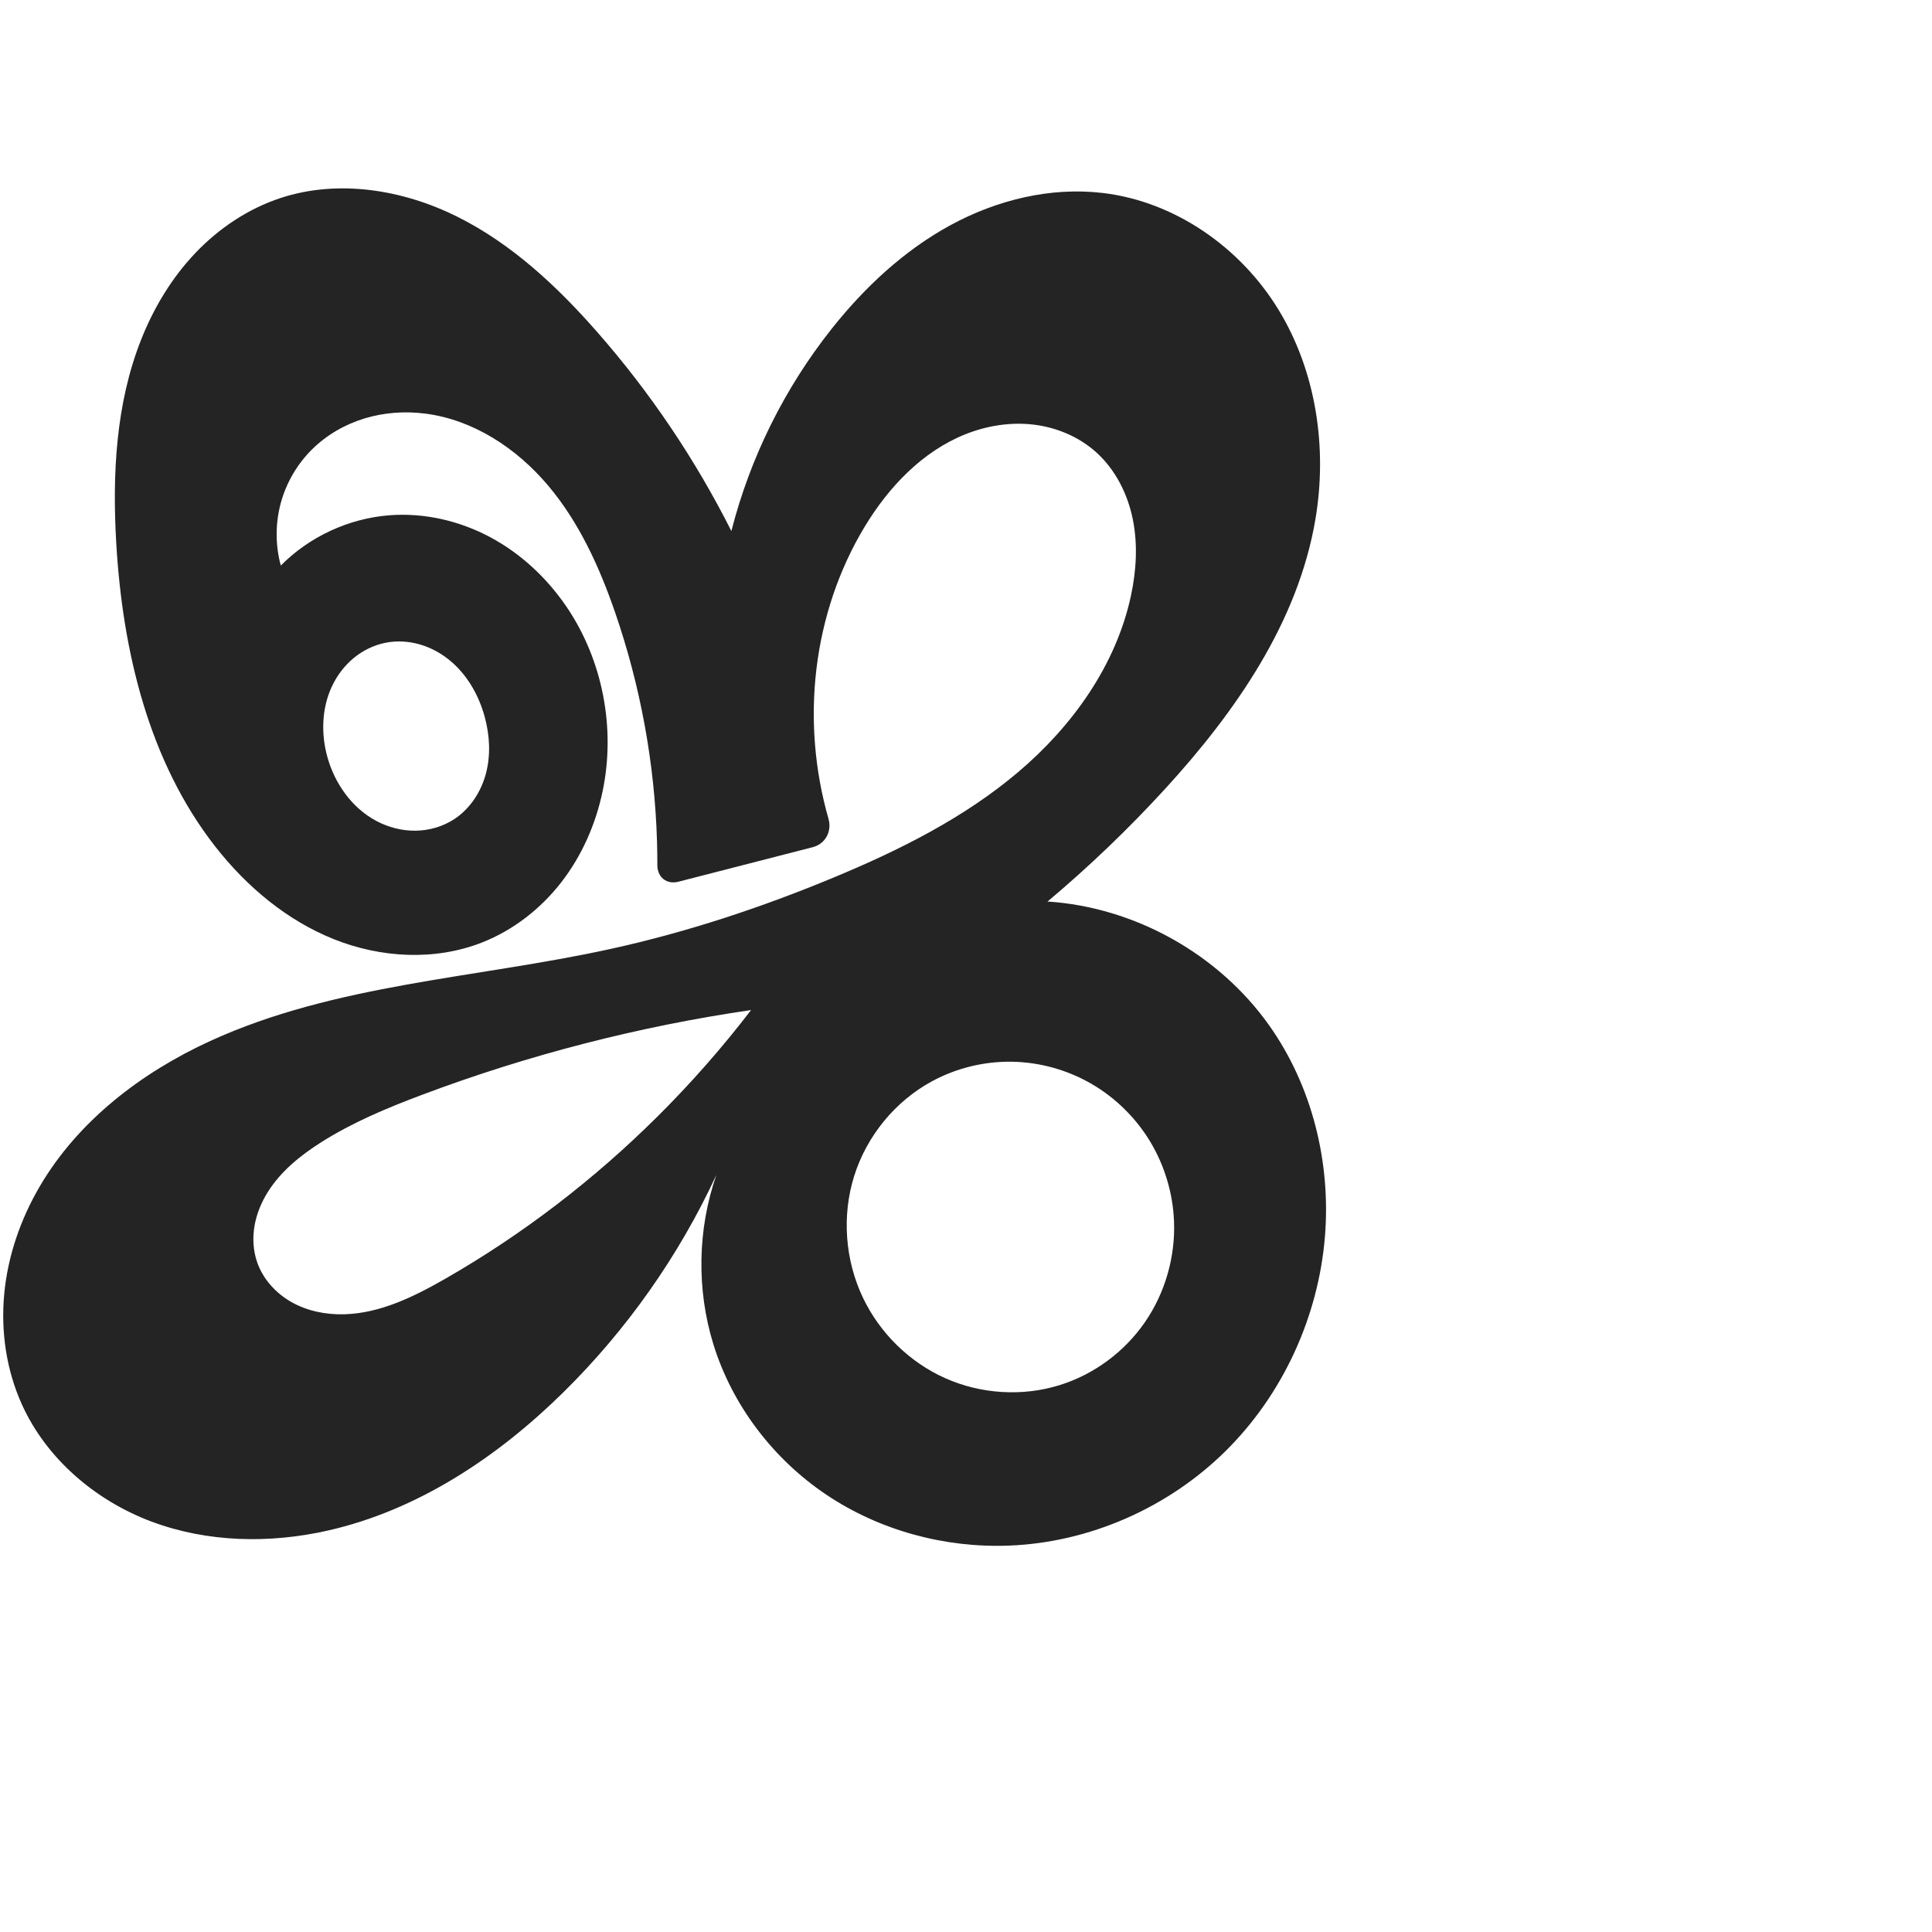 <?xml version="1.0" encoding="UTF-8" standalone="no"?>
<svg
   xmlns:dc="http://purl.org/dc/elements/1.1/"
   xmlns:cc="http://creativecommons.org/ns#"
   xmlns:rdf="http://www.w3.org/1999/02/22-rdf-syntax-ns#"
   xmlns:svg="http://www.w3.org/2000/svg"
   xmlns="http://www.w3.org/2000/svg"
   xmlns:sodipodi="http://sodipodi.sourceforge.net/DTD/sodipodi-0.dtd"
   xmlns:inkscape="http://www.inkscape.org/namespaces/inkscape"
   xml:space="preserve"
   width="1000"
   height="1000"
   version="1.1"
   style="clip-rule:evenodd;fill-rule:evenodd;image-rendering:optimizeQuality;shape-rendering:geometricPrecision;text-rendering:geometricPrecision"
   viewBox="0 0 1000 1000"
   id="svg10"
   sodipodi:docname="ജ.svg"
   inkscape:version="1.0.2 (e86c870879, 2021-01-15)"><sodipodi:namedview
   pagecolor="#ffffff"
   bordercolor="#666666"
   borderopacity="1"
   objecttolerance="10"
   gridtolerance="10"
   guidetolerance="10"
   inkscape:pageopacity="0"
   inkscape:pageshadow="2"
   inkscape:window-width="1920"
   inkscape:window-height="1051"
   id="namedview12"
   showgrid="false"
   inkscape:zoom="0.84890884"
   inkscape:cx="199.00498"
   inkscape:cy="525.02122"
   inkscape:window-x="0"
   inkscape:window-y="0"
   inkscape:window-maximized="1"
   inkscape:current-layer="svg10"
   showguides="true"
   inkscape:guide-bbox="true"
   inkscape:document-rotation="0"><sodipodi:guide
   position="0,1000"
   orientation="0,1"
   id="guide16"
   inkscape:label=""
   inkscape:locked="true"
   inkscape:color="rgb(0,0,255)" /><sodipodi:guide
   position="1763.312,2036.169"
   orientation="1000,0"
   id="guide18" /><sodipodi:guide
   position="0,200"
   orientation="0,1"
   id="guide20"
   inkscape:label="base"
   inkscape:locked="true"
   inkscape:color="rgb(0,0,255)" /><inkscape:grid
   type="xygrid"
   id="grid24"
   originx="-473.376"
   originy="-489.692" /><sodipodi:guide
   position="0,0"
   orientation="0,1"
   id="guide34"
   inkscape:label="bottom"
   inkscape:locked="true"
   inkscape:color="rgb(0,0,255)" /><sodipodi:guide
   position="225.051,1693.319"
   orientation="0,1"
   id="guide44"
   inkscape:label=""
   inkscape:locked="false"
   inkscape:color="rgb(0,0,255)" /><sodipodi:guide
   position="0,900"
   orientation="0,1"
   id="guide46"
   inkscape:label=""
   inkscape:locked="true"
   inkscape:color="rgb(0,0,255)" /><sodipodi:guide
   position="691.791,187.708"
   orientation="1,0"
   id="guide841"
   inkscape:label="width" />    </sodipodi:namedview>
 <defs
   id="defs4"><inkscape:path-effect
   effect="fillet_chamfer"
   id="path-effect850"
   is_visible="true"
   lpeversion="1"
   satellites_param="F,0,0,1,0,0,0,1 @ F,0,0,1,0,0,0,1 @ F,0,0,1,0,0,0,1 @ F,0,0,1,0,0,0,1 @ F,0,0,1,0,0,0,1 @ F,0,0,1,0,0,0,1 @ F,0,0,1,0,0,0,1 @ F,0,0,1,0,0,0,1 @ F,0,0,1,0,0,0,1 @ F,0,0,1,0,0,0,1 @ F,0,0,1,0,0,0,1 | F,0,0,1,0,0,0,1 @ F,0,0,1,0,0,0,1 @ F,0,0,1,0,0,0,1 @ F,0,0,1,0,0,0,1 @ F,0,0,1,0,0,0,1 @ F,0,0,1,0,0,0,1 @ F,0,0,1,0,0,0,1 @ F,0,0,1,0,0,0,1 @ F,0,0,1,0,0,0,1 @ F,0,0,1,0,0,0,1 | F,0,0,1,0,0,0,1 @ F,0,0,1,0,0,0,1 @ F,0,0,1,0,0,0,1 @ F,0,0,1,0,0,0,1 @ F,0,0,1,0,0,0,1 @ F,0,0,1,0,0,0,1 @ F,0,0,1,0,0,0,1 @ F,0,0,1,0,0,0,1 @ F,0,0,1,0,0,0,1 @ F,0,0,1,0,0,0,1 | F,0,0,1,0,0,0,1 @ F,0,0,1,0,0,0,1 @ F,0,0,1,0,0,0,1 @ F,0,0,1,0,0,0,1 @ F,0,0,1,0,0,0,1 @ F,0,0,1,0,0,0,1 @ F,0,0,1,0,0,0,1 @ F,0,0,1,0,0,0,1 @ F,0,0,1,0,0,0,1 @ F,0,0,1,0,0,0,1 @ F,0,0,1,0,0,0,1 @ F,0,0,1,0,0,0,1 @ F,0,0,1,0,0,0,1 @ F,0,0,1,0,0,0,1 @ F,0,0,1,0,0,0,1 @ F,0,0,1,0,0,0,1 @ F,0,0,1,0,0,0,1 @ F,0,0,1,0,0,0,1 @ F,0,0,1,0,0,0,1 @ F,0,0,1,0,0,0,1 @ F,0,0,1,0,0,0,1 @ F,0,0,1,0,0,0,1 @ F,0,0,1,0,0,0,1 @ F,0,0,1,0,0,0,1 @ F,0,0,1,0,0,0,1 @ F,0,0,1,0,0,0,1 @ F,0,0,1,0,0,0,1 @ F,0,0,1,0,0,0,1 @ F,0,0,1,0,0,0,1 @ F,0,0,1,0,0,0,1 @ F,0,0,1,0,0,0,1 @ F,0,0,1,0,0,0,1 @ F,0,0,1,0,0,0,1 @ F,0,0,1,0,0,0,1 @ F,0,0,1,0,0,0,1 @ F,0,0,1,0,0,0,1 @ F,0,0,1,0,0,0,1 @ F,0,0,1,0,0,0,1 @ F,0,0,1,0,0,0,1 @ F,0,0,1,0,0,0,1 @ F,0,0,1,0,0,0,1 @ F,0,0,1,0,0,0,1 @ F,0,0,1,0,0,0,1 @ F,0,0,1,0,0,0,1 @ F,0,0,1,0,11.489,0,1 @ F,0,0,1,0,12.252,0,1 @ F,0,0,1,0,0,0,1 @ F,0,0,1,0,0,0,1 @ F,0,0,1,0,0,0,1 @ F,0,0,1,0,0,0,1 @ F,0,0,1,0,0,0,1 @ F,0,0,1,0,0,0,1 @ F,0,0,1,0,0,0,1 @ F,0,0,1,0,0,0,1 @ F,0,0,1,0,0,0,1 @ F,0,0,1,0,0,0,1"
   unit="px"
   method="auto"
   mode="F"
   radius="0"
   chamfer_steps="1"
   flexible="false"
   use_knot_distance="true"
   apply_no_radius="true"
   apply_with_radius="true"
   only_selected="true"
   hide_knots="false" /><inkscape:path-effect
   effect="fillet_chamfer"
   id="path-effect848"
   is_visible="true"
   lpeversion="1"
   satellites_param="F,0,0,1,0,0,0,1 @ F,0,0,1,0,0,0,1 @ F,0,0,1,0,0,0,1 @ F,0,0,1,0,0,0,1 @ F,0,0,1,0,0,0,1 @ F,0,0,1,0,0,0,1 @ F,0,0,1,0,0,0,1 @ F,0,0,1,0,0,0,1 @ F,0,0,1,0,0,0,1 @ F,0,0,1,0,0,0,1 @ F,0,0,1,0,0,0,1 | F,0,0,1,0,0,0,1 @ F,0,0,1,0,0,0,1 @ F,0,0,1,0,0,0,1 @ F,0,0,1,0,0,0,1 @ F,0,0,1,0,0,0,1 @ F,0,0,1,0,0,0,1 @ F,0,0,1,0,0,0,1 @ F,0,0,1,0,0,0,1 @ F,0,0,1,0,0,0,1 @ F,0,0,1,0,0,0,1 | F,0,0,1,0,0,0,1 @ F,0,0,1,0,0,0,1 @ F,0,0,1,0,0,0,1 @ F,0,0,1,0,0,0,1 @ F,0,0,1,0,0,0,1 @ F,0,0,1,0,0,0,1 @ F,0,0,1,0,0,0,1 @ F,0,0,1,0,0,0,1 @ F,0,0,1,0,0,0,1 @ F,0,0,1,0,0,0,1 | F,0,0,1,0,0,0,1 @ F,0,0,1,0,0,0,1 @ F,0,0,1,0,0,0,1 @ F,0,0,1,0,0,0,1 @ F,0,0,1,0,0,0,1 @ F,0,0,1,0,0,0,1 @ F,0,0,1,0,0,0,1 @ F,0,0,1,0,0,0,1 @ F,0,0,1,0,0,0,1 @ F,0,0,1,0,0,0,1 @ F,0,0,1,0,0,0,1 @ F,0,0,1,0,0,0,1 @ F,0,0,1,0,0,0,1 @ F,0,0,1,0,0,0,1 @ F,0,0,1,0,0,0,1 @ F,0,0,1,0,0,0,1 @ F,0,0,1,0,0,0,1 @ F,0,0,1,0,0,0,1 @ F,0,0,1,0,0,0,1 @ F,0,0,1,0,0,0,1 @ F,0,0,1,0,0,0,1 @ F,0,0,1,0,0,0,1 @ F,0,0,1,0,0,0,1 @ F,0,0,1,0,0,0,1 @ F,0,0,1,0,0,0,1 @ F,0,0,1,0,0,0,1 @ F,0,0,1,0,0,0,1 @ F,0,0,1,0,0,0,1 @ F,0,0,1,0,0,0,1 @ F,0,0,1,0,0,0,1 @ F,0,0,1,0,0,0,1 @ F,0,0,1,0,0,0,1 @ F,0,0,1,0,0,0,1 @ F,0,0,1,0,0,0,1 @ F,0,0,1,0,0,0,1 @ F,0,0,1,0,0,0,1 @ F,0,0,1,0,0,0,1 @ F,0,0,1,0,0,0,1 @ F,0,0,1,0,0,0,1 @ F,0,0,1,0,0,0,1 @ F,0,0,1,0,0,0,1 @ F,0,0,1,0,0,0,1 @ F,0,0,1,0,0,0,1 @ F,0,0,1,0,0,0,1 @ F,0,0,1,0,0,0,1 @ F,0,0,1,0,0,0,1 @ F,0,0,1,0,0,0,1 @ F,0,0,1,0,0,0,1 @ F,0,0,1,0,0,0,1 @ F,0,0,1,0,0,0,1 @ F,0,0,1,0,0,0,1 @ F,0,0,1,0,0,0,1 @ F,0,0,1,0,0,0,1 @ F,0,0,1,0,0,0,1 @ F,0,0,1,0,0,0,1 @ F,0,0,1,0,0,0,1"
   unit="px"
   method="auto"
   mode="F"
   radius="0"
   chamfer_steps="1"
   flexible="false"
   use_knot_distance="true"
   apply_no_radius="true"
   apply_with_radius="true"
   only_selected="true"
   hide_knots="false" /><inkscape:path-effect
   effect="spiro"
   id="path-effect847"
   is_visible="true"
   lpeversion="1" /><inkscape:path-effect
   effect="spiro"
   id="path-effect851"
   is_visible="true"
   lpeversion="1" />
  <style
   type="text/css"
   id="style2">
   <![CDATA[
    .fil0 {fill:#EF7F1A;fill-rule:nonzero}
   ]]>
  </style>
 <inkscape:path-effect
   effect="spiro"
   id="path-effect1214"
   is_visible="true"
   lpeversion="1" /><inkscape:path-effect
   effect="spiro"
   id="path-effect1195"
   is_visible="true"
   lpeversion="1" /><inkscape:path-effect
   effect="spiro"
   id="path-effect992"
   is_visible="true"
   lpeversion="1" /><inkscape:path-effect
   effect="spiro"
   id="path-effect1060"
   is_visible="true"
   lpeversion="1" /><inkscape:path-effect
   effect="spiro"
   id="path-effect1047"
   is_visible="true"
   lpeversion="1" /><inkscape:path-effect
   effect="spiro"
   id="path-effect1085"
   is_visible="true"
   lpeversion="1" /><inkscape:path-effect
   effect="spiro"
   id="path-effect1049"
   is_visible="true"
   lpeversion="1" /></defs>
 
<path
   id="path1102-7-3"
   style="display:inline;opacity:0.95;fill:#1a1a1a;fill-opacity:1;fill-rule:evenodd;stroke:none;stroke-width:2.41;stroke-linecap:round;stroke-linejoin:bevel;stroke-miterlimit:4;stroke-dasharray:none;paint-order:stroke fill markers"
   d="m 250.914,371.154 c 2.562,9.456 3.121,19.573 0.647,29.052 -2.474,9.479 -8.126,18.264 -16.292,23.677 -5.912,3.919 -12.996,5.985 -20.088,6.086 -7.092,0.101 -14.174,-1.737 -20.433,-5.073 -12.518,-6.672 -21.386,-19.18 -25.234,-32.834 -3.385,-12.014 -3.051,-25.276 2.202,-36.599 2.627,-5.661 6.452,-10.784 11.251,-14.774 4.799,-3.99 10.575,-6.83 16.701,-8.021 5.771,-1.122 11.8,-0.775 17.456,0.831 5.655,1.606 10.935,4.456 15.496,8.165 9.123,7.418 15.22,18.14 18.295,29.489 z m 231.512,188.495 c 12.655,-6.852 27.099,-10.356 41.488,-10.1 14.389,0.256 28.691,4.269 41.131,11.505 12.44,7.236 22.993,17.676 30.393,30.019 7.399,12.343 11.633,26.562 12.225,40.941 0.763,18.531 -4.608,37.284 -15.174,52.526 -10.566,15.242 -26.285,26.87 -43.992,32.388 -19.294,6.012 -40.755,4.663 -59.213,-3.564 -18.458,-8.228 -33.773,-23.235 -42.524,-41.45 -9.382,-19.528 -11.123,-42.638 -4.615,-63.302 6.508,-20.664 21.23,-38.647 40.282,-48.962 z m -142.359,18.503 c -32.701,32.464 -69.557,60.769 -109.53,83.69 -16.244,9.314 -33.72,17.935 -52.438,18.427 -9.359,0.246 -18.876,-1.639 -27.048,-6.208 -8.172,-4.569 -14.911,-11.929 -17.966,-20.779 -2.061,-5.97 -2.42,-12.473 -1.361,-18.699 1.059,-6.226 3.509,-12.178 6.854,-17.534 6.691,-10.713 16.775,-18.897 27.433,-25.675 16.31,-10.371 34.265,-17.868 52.356,-24.671 55.001,-20.683 112.233,-35.43 170.381,-43.901 -14.953,19.52 -31.23,38.027 -48.68,55.351 z M 108.836,538.805 c -35.726,16.363 -68.429,41.408 -88.284,75.317 -9.928,16.955 -16.503,35.962 -18.354,55.523 -1.851,19.56 1.101,39.658 9.246,57.537 12.798,28.093 38.131,49.595 67.044,60.412 28.913,10.817 61.087,11.431 91.197,4.622 46.465,-10.507 87.73,-37.957 121.7,-71.355 32.956,-32.401 60.002,-70.795 79.415,-112.737 -9.78,28.079 -10.331,59.288 -1.549,87.695 9.799,31.696 31.117,59.554 58.698,77.993 27.581,18.439 61.182,27.472 94.334,26.187 41.662,-1.615 82.373,-19.597 112.035,-48.897 29.662,-29.3 48.096,-69.566 51.473,-111.122 3.118,-38.376 -6.665,-78.016 -28.973,-109.399 -26.198,-36.855 -69.484,-61.011 -114.606,-63.956 21.505,-18.07 41.83,-37.545 60.802,-58.259 36.452,-39.801 68.755,-86.213 77.814,-139.419 6.315,-37.09 0.464,-76.691 -19.162,-108.79 -19.627,-32.099 -53.526,-55.865 -90.89,-60.279 -27.12,-3.204 -54.903,3.643 -78.884,16.708 -23.981,13.065 -44.344,32.105 -61.329,53.489 -24.435,30.763 -42.284,66.73 -52.005,104.795 -18.679,-37.125 -42.099,-71.862 -69.512,-103.098 -20.732,-23.623 -44.177,-45.556 -72.302,-59.585 -28.126,-14.029 -61.527,-19.513 -91.398,-9.736 -16.874,5.523 -32.074,15.713 -44.3,28.588 -12.226,12.875 -21.532,28.382 -28.049,44.898 -13.035,33.032 -14.894,69.45 -12.841,104.901 3.245,56.041 16.824,113.437 51.477,157.599 16.161,20.595 36.927,38.005 61.239,47.713 24.312,9.708 52.304,11.255 76.663,1.665 16.168,-6.365 30.354,-17.439 41.005,-31.168 10.651,-13.729 17.806,-30.051 21.37,-47.058 6.834,-32.618 0.073,-67.943 -18.658,-95.508 -10.114,-14.884 -23.63,-27.545 -39.498,-36.032 -15.869,-8.487 -34.098,-12.714 -52.043,-11.359 -21.084,1.592 -41.486,11.017 -56.365,26.039 -2.857,-10.525 -2.862,-21.809 -0.014,-32.336 2.847,-10.527 8.539,-20.27 16.312,-27.92 7.566,-7.447 17.045,-12.879 27.207,-15.946 10.163,-3.067 20.991,-3.79 31.517,-2.416 24.752,3.231 47.021,17.942 63.155,36.989 16.134,19.047 26.687,42.205 34.829,65.802 13.152,38.118 20.512,78.232 21.715,118.537 0.122,4.098 0.181,8.198 0.177,12.298 -0.006,6.345 4.805,10.206 10.95,8.626 L 420.694,438.493 c 6.553,-1.685 9.987,-8.212 8.125,-14.716 -7.207,-25.175 -9.351,-51.798 -6.202,-77.797 3.124,-25.798 11.462,-51.019 24.889,-73.268 12.406,-20.558 29.807,-38.977 52.096,-47.905 11.145,-4.464 23.364,-6.437 35.288,-5.035 11.923,1.402 23.516,6.259 32.449,14.28 9.945,8.929 16.281,21.466 18.963,34.559 2.681,13.094 1.872,26.731 -0.937,39.798 -7.725,35.942 -30.315,67.479 -58.372,91.234 -28.057,23.755 -61.419,40.393 -95.365,54.505 -37.505,15.592 -76.222,28.404 -115.9,37.087 -69.324,15.17 -142.372,18.02 -206.891,47.57 z"
   sodipodi:nodetypes="aaaaaaaaaaaaaaacaaaaacaaaacaaaacaaacaacccaacaccaaaaaaa"
   inkscape:path-effect="#path-effect847;#path-effect850"
   inkscape:original-d="m 250.91425,371.15416 c 5.75178,17.40812 1.12585,45.32314 -15.64552,52.72901 -22.27492,9.83612 -57.97665,-8.74608 -65.75539,-31.82014 -7.093,-21.03994 8.52765,-54.36569 30.15418,-59.39387 20.8078,-4.83783 44.54465,18.20073 51.24673,38.485 z m 231.51203,188.49485 c 44.95759,-17.41719 114.75534,25.30462 125.2365,72.3651 7.49949,33.67278 -25.94398,75.61758 -59.16573,84.91349 -35.71212,9.99275 -86.50459,-11.20406 -101.73774,-45.01473 -16.12892,-35.79887 -0.94594,-98.07952 35.66697,-112.26386 z m -142.35925,18.50286 c -33.59009,31.35146 -65.40273,70.88497 -109.53033,83.68972 -31.31753,9.08758 -81.89971,20.10134 -97.45294,-8.55994 -11.14801,-20.5434 16.00363,-45.78602 32.92649,-61.90825 13.96838,-13.30754 34.20866,-18.12372 52.35623,-24.67147 55.16749,-19.90484 112.38519,-38.83305 170.38074,-43.90068 -14.20559,21.29855 -30.71787,38.58543 -48.68019,55.35062 z M 108.83606,538.80521 C 52.985542,582.13499 -12.916741,660.82448 11.444704,727.18162 31.098614,780.7161 112.79858,796.2152 169.68641,792.2163 c 46.90965,-3.29749 87.09125,-39.51783 121.70041,-71.35483 33.82984,-31.1201 66.13009,-67.82452 79.41455,-112.73686 -6.097,31.95959 -14.99052,61.73209 -1.54911,87.69539 28.37075,54.80066 91.56365,109.63137 153.03148,104.18 75.96234,-6.73684 143.26639,-86.49423 163.50765,-160.01942 10.01265,-36.37035 -5.83391,-79.6054 -28.97301,-109.39865 -26.83441,-34.55122 -114.60579,-63.95596 -114.60579,-63.95596 0,0 43.63829,-36.04882 60.80162,-58.25935 C 635.55707,366.25391 682.6367,322.13848 680.82845,268.9478 678.54377,201.7426 635.67618,117.47783 570.77596,99.878957 520.33006,86.199636 467.45702,133.05212 430.5633,170.07598 403.03724,197.69913 381.2453,235.05621 378.55865,274.8711 365.98712,245.27516 341.03738,198.12649 309.04662,171.77335 263.30937,134.0962 200.75613,81.447491 145.34628,102.45255 83.730043,125.81036 64.430268,215.08336 60.155874,280.83956 c -3.584826,55.14805 22.100631,110.78931 51.477386,157.59919 29.272,45.11132 90.93673,62.72632 137.90206,49.37832 32.07951,-9.1173 54.44451,-45.83277 62.37522,-78.22604 7.71376,-31.50716 -1.13852,-74.67359 -18.65838,-95.50757 -22.68073,-25.81089 -55.83501,-46.39759 -91.54079,-47.39036 -26.17816,-0.72805 -35.86958,10.10806 -56.36509,26.03897 2.19147,-17.98509 1.87342,-45.25956 16.29712,-60.2557 14.21761,-14.78186 38.86888,-23.4991 58.72486,-18.36258 45.82808,11.85521 83.74055,70.09817 97.98397,102.7909 15.6797,36.98326 18.08077,78.5318 21.7148,118.5369 0.71725,7.89581 0.19654,15.85812 0,23.78497 l 92.49247,-23.78497 c -5.44012,-32.31027 -13.18825,-59.63388 -9.9424,-89.46208 2.79029,-25.64179 6.51028,-55.16995 24.88858,-73.26761 29.90581,-29.44916 83.21131,-59.1661 119.83268,-38.66035 22.25279,12.46021 25.24877,49.89795 18.026,74.35762 -19.99768,67.72147 -92.96277,109.78658 -153.73734,145.73872 -34.91179,20.65262 -76.78342,26.35155 -115.90014,37.08684 -68.23989,18.72793 -150.98071,4.19447 -206.89082,47.57048 z" /></svg>
